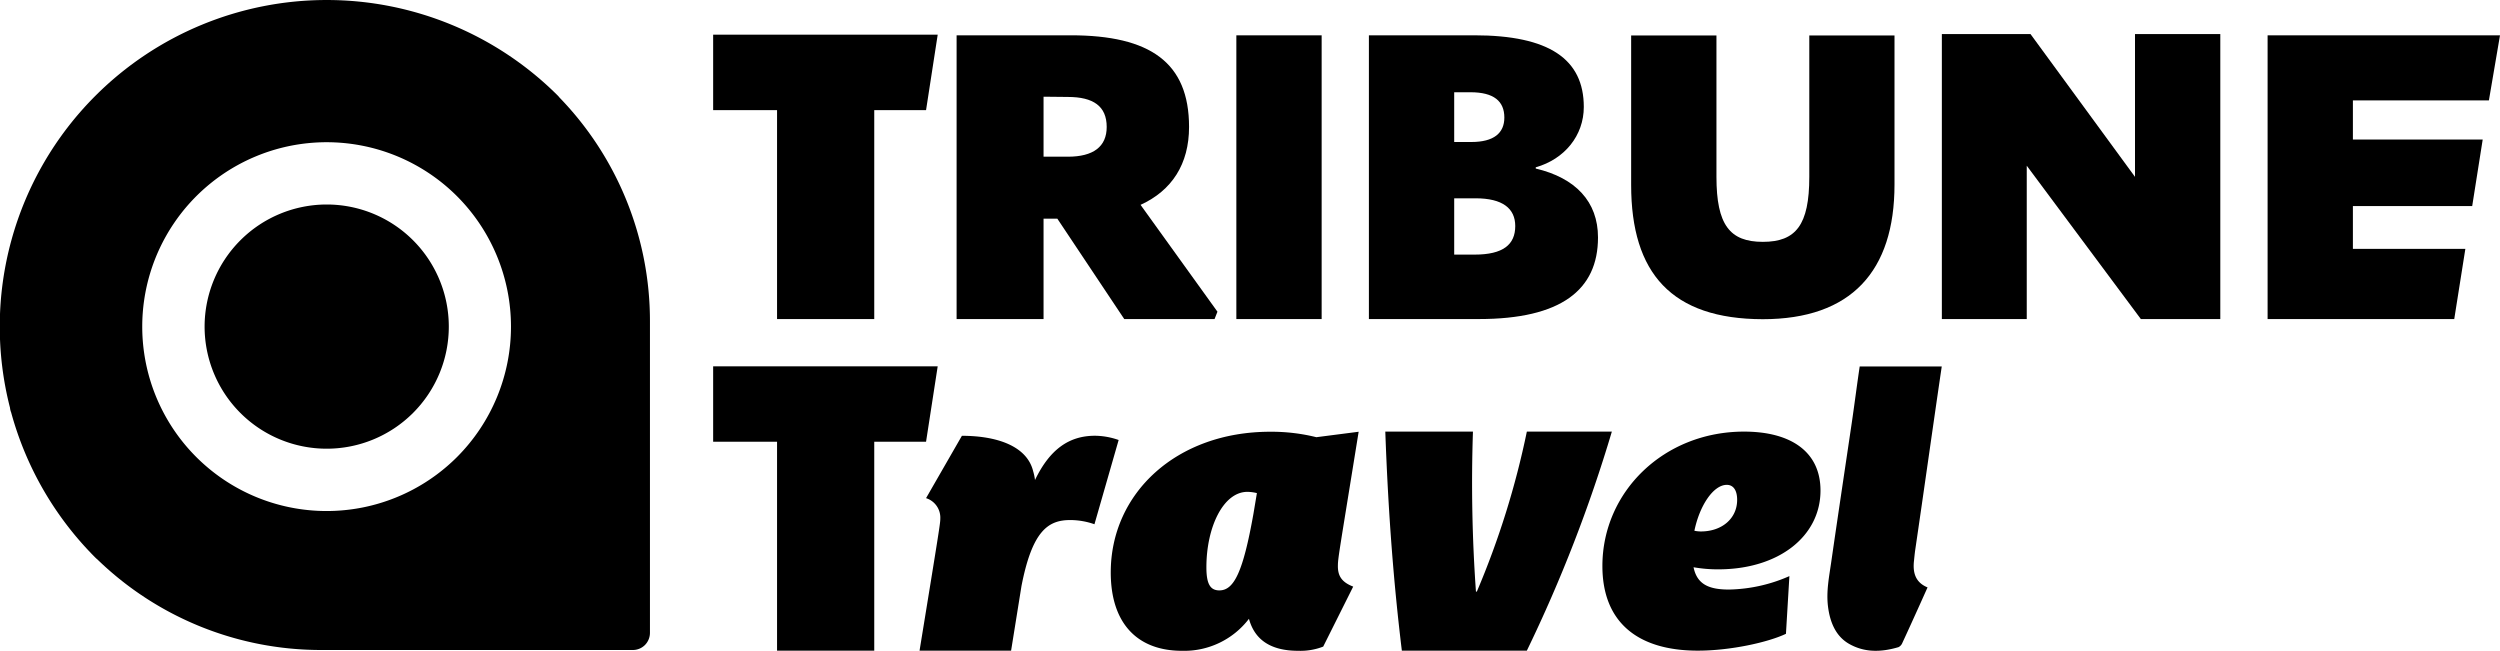 <svg xmlns="http://www.w3.org/2000/svg" viewBox="0 0 500 130.13"><g id="Capa_2" data-name="Capa 2"><g id="Ícono_01"><path d="M383,110.29c1.78-12.1,3.57-24.9,5.35-37H371.94c-.55,3.67-1.08,7.87-1.61,11.44-1.37,9.26-2.76,18.52-4.1,27.79-.42,2.9-1,5.8-.63,8.78s1.46,5.87,4.16,7.44c3.18,1.84,6.56,1.69,9.94.69a1.62,1.62,0,0,0,.77-.85c1.2-2.58,2.37-5.17,3.54-7.76l1.5-3.34c-2.46-1-3-3-2.7-5.43C382.87,111.44,382.93,110.87,383,110.29Z"/><path d="M343.63,113.87a28.31,28.31,0,0,1-4.92-.42c.69,3.37,3,4.46,7.08,4.46a31.21,31.21,0,0,0,12.09-2.69l-.69,11.54c-3.54,1.69-11.06,3.37-17.62,3.37-12.09,0-19.09-5.73-19.09-16.93,0-14.83,12.27-26.88,28.33-26.88,9.33,0,15.29,4,15.29,11.79C364.1,107.21,355.81,113.87,343.63,113.87Zm-3.46-7.58c4.24,0,7.26-2.61,7.26-6.32,0-1.94-.78-3-2.07-3-2.68,0-5.44,4.13-6.48,9.18A6.23,6.23,0,0,0,340.17,106.29Z"/><path d="M277.06,86.32h17.53a306.23,306.23,0,0,0,.6,32h.18a168.94,168.94,0,0,0,10-32h17a289.77,289.77,0,0,1-17,43.81h-25C278.78,117.07,277.66,103.08,277.06,86.32Z"/><path d="M270.64,117.32l-6,12a12.61,12.61,0,0,1-5,.84c-6,0-8.81-2.61-9.85-6.4a16.28,16.28,0,0,1-13.39,6.4c-9,0-14.25-5.56-14.25-15.67,0-15.92,13.22-28.14,31.87-28.14a37.2,37.2,0,0,1,9.25,1.09l8.46-1.09c-3.71,23-4.15,25.28-4.15,26.71C267.53,115.05,268.23,116.4,270.64,117.32Zm-19.95-14.57.69-4.13a8.34,8.34,0,0,0-1.9-.25c-4.83,0-8.2,7.07-8.2,15.08,0,3.2.69,4.63,2.59,4.63C246.81,118.08,248.62,114.38,250.69,102.75Z"/><path d="M223.73,88l-4.84,16.85a14.64,14.64,0,0,0-4.84-.84c-4.4,0-7.6,2.11-9.76,13.23l-2.07,12.89H183.91c4-24.52,4.15-25.53,4.15-26.37a4.09,4.09,0,0,0-2.85-4.13l7.17-12.47c6.91,0,13,2,14.25,7.08A10.29,10.29,0,0,1,207,96c3-6.24,6.91-8.85,12-8.85A14.56,14.56,0,0,1,223.73,88Z"/><polygon points="187.54 73.26 142.63 73.26 142.63 88.35 155.41 88.35 155.41 130.13 174.85 130.13 174.85 88.35 185.21 88.35 187.54 73.26 187.54 73.26"/><polygon points="470.58 49.78 470.58 41.21 494.44 41.21 496.54 27.91 490.31 27.91 470.58 27.91 470.58 20.08 497.78 20.08 500 7.06 453.52 7.06 453.52 63.81 490.85 63.81 493.07 49.78 470.58 49.78"/><polygon points="427 6.81 427 22.78 427 35.37 406.1 6.81 388.37 6.81 388.37 10.33 388.37 63.81 405.35 63.81 405.35 45.7 405.35 33.14 428.17 63.81 444.06 63.81 444.06 58.67 444.06 6.81 427 6.81"/><path d="M326.23,37l0-29.91h17.06l0,28.28c0,9.62,2.68,13,9.28,13s9.29-3.35,9.29-13l0-28.28H378.9l0,29.83c0,17.29-8.62,26.92-26.35,26.92C334.35,63.81,326.23,54.67,326.23,37Z"/><path d="M273.78,63.81V7.06h21.07c15,0,21.91,4.78,21.91,14.33,0,5.71-3.84,10.44-9.61,12.07v.25c7.94,1.87,12.45,6.6,12.45,13.78,0,10.53-7.44,16.32-23.83,16.32ZM290.84,28.4h3.43c4.51,0,6.6-1.79,6.6-4.89,0-3.26-2.09-5.06-6.77-5.06h-3.26Zm0,22.52h4.1c5.68,0,8.11-2,8.11-5.71,0-3.51-2.51-5.55-7.95-5.55h-4.26Z"/><path d="M247.27,7.06h17.06V63.81H247.27Z"/><path d="M243.49,62.34l-.58,1.47H224.85L211.47,43.74h-2.76V63.81H191.32V7.06h22.82c15.89,0,23.67,5.44,23.67,18.33,0,7.42-3.43,12.72-9.7,15.58Zm-34.78-43v12h4.85c5.1,0,7.78-2,7.78-5.95,0-4.16-2.68-6-7.78-6Z"/><polygon points="187.54 6.94 142.63 6.94 142.63 22.03 155.41 22.03 155.41 63.81 174.85 63.81 174.85 22.03 185.21 22.03 187.54 6.94 187.54 6.94"/><path d="M19.13,19.11A65.28,65.28,0,0,0,2,81.55a3.4,3.4,0,0,0,.23.94,65.36,65.36,0,0,0,16.86,29.05,4.76,4.76,0,0,0,.38.34A64.25,64.25,0,0,0,64.31,130h62.26a3.42,3.42,0,0,0,2.42-1,3.46,3.46,0,0,0,1-2.43V64.29a64.21,64.21,0,0,0-18.1-44.79,4.42,4.42,0,0,0-.34-.39A65.43,65.43,0,0,0,19.13,19.11ZM91.41,91.4a36.88,36.88,0,1,1,0-52.15A36.91,36.91,0,0,1,91.41,91.4Z"/><path d="M40.92,65.32A24.42,24.42,0,1,0,65.34,40.9,24.44,24.44,0,0,0,40.92,65.32Z"/></g></g></svg>